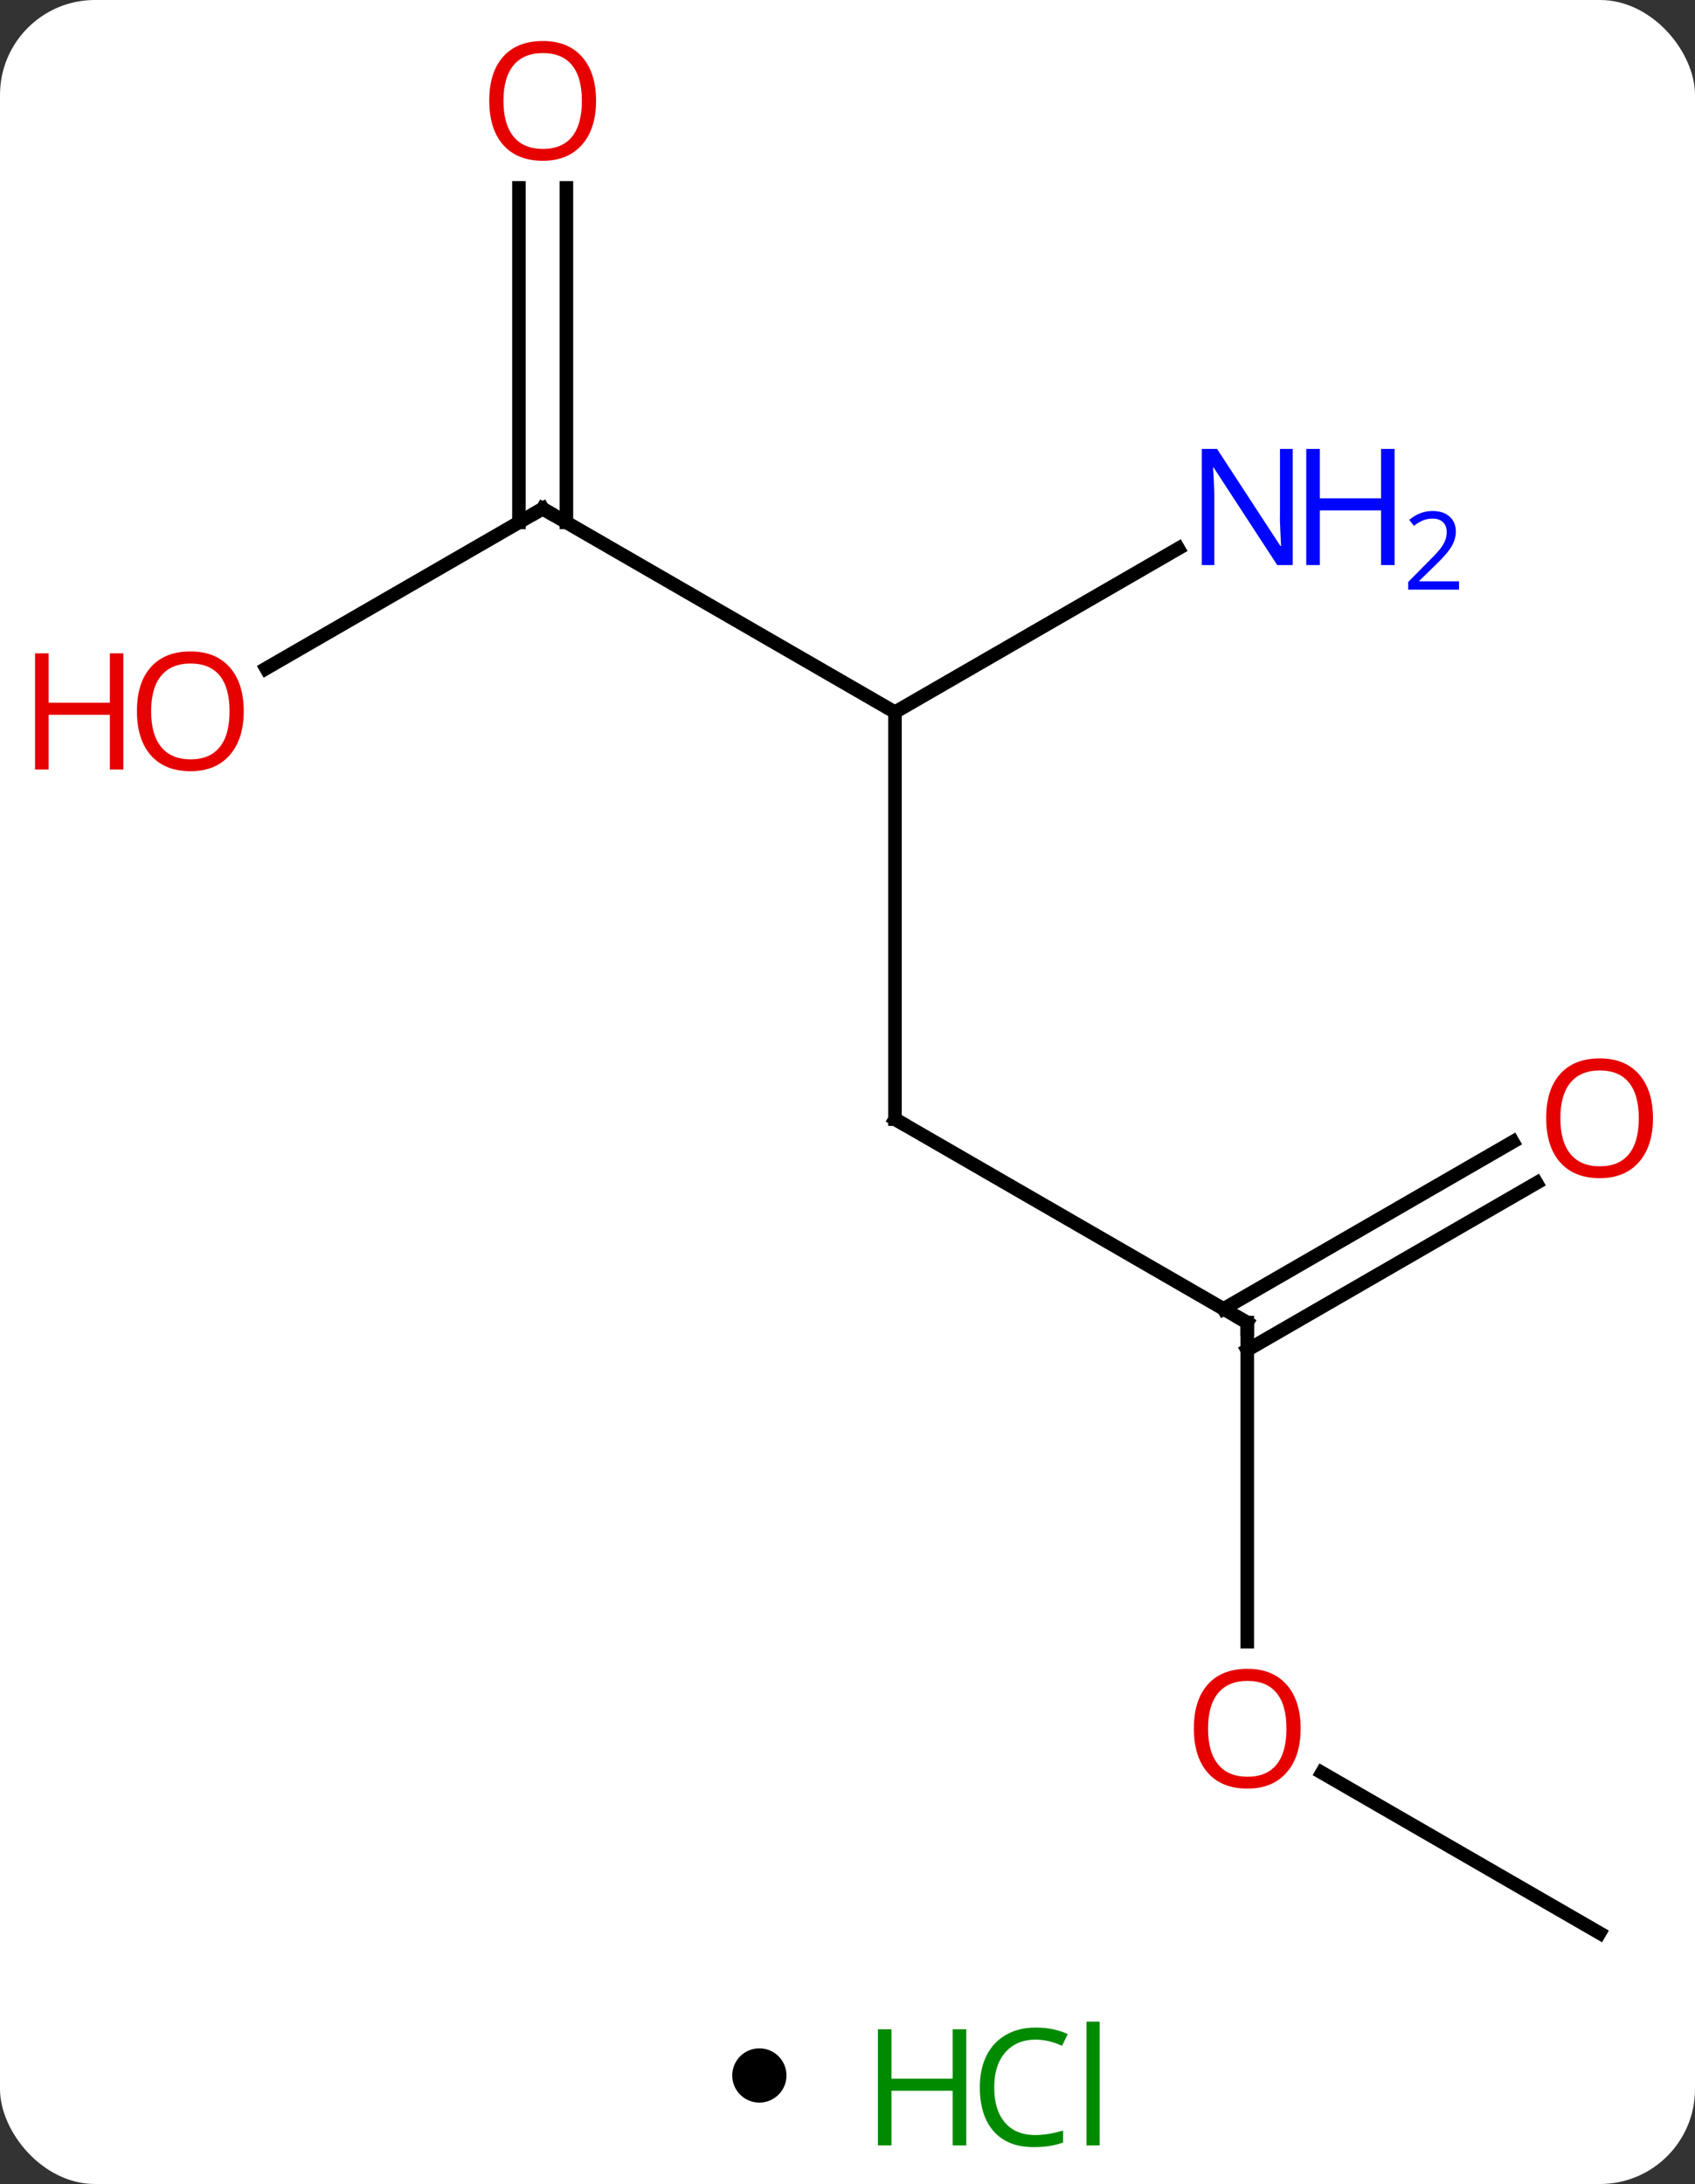 <svg width="125" viewBox="0 0 125 161" style="fill-opacity:1; color-rendering:auto; color-interpolation:auto; text-rendering:auto; stroke:black; stroke-linecap:square; stroke-miterlimit:10; shape-rendering:auto; stroke-opacity:1; fill:black; stroke-dasharray:none; font-weight:normal; stroke-width:1; font-family:'Open Sans'; font-style:normal; stroke-linejoin:miter; font-size:12; stroke-dashoffset:0; image-rendering:auto;" height="161" class="cas-substance-image" xmlns:xlink="http://www.w3.org/1999/xlink" xmlns="http://www.w3.org/2000/svg"><rect x="0" y="0" width="125" height="161" fill="#333333" stroke="none"/><svg class="cas-substance-single-component"><rect y="0" x="0" width="125" stroke="none" ry="7" rx="7" height="161" fill="white" class="cas-substance-group"/><svg y="0" x="0" width="125" viewBox="0 0 125 146" style="fill:black;" height="146" class="cas-substance-single-component-image"><svg><g><g transform="translate(66,75)" style="text-rendering:geometricPrecision; color-rendering:optimizeQuality; color-interpolation:linearRGB; stroke-linecap:butt; image-rendering:optimizeQuality;"><line y2="-22.5" y1="7.5" x2="0" x1="0" style="fill:none;"/><line y2="22.5" y1="7.5" x2="25.98" x1="0" style="fill:none;"/><line y2="-37.5" y1="-22.5" x2="-25.98" x1="0" style="fill:none;"/><line y2="-34.565" y1="-22.5" x2="20.896" x1="0" style="fill:none;"/><line y2="46.023" y1="22.5" x2="25.98" x1="25.98" style="fill:none;"/><line y2="12.204" y1="24.521" x2="47.315" x1="25.98" style="fill:none;"/><line y2="9.173" y1="21.49" x2="45.565" x1="24.23" style="fill:none;"/><line y2="-25.726" y1="-37.5" x2="-46.375" x1="-25.98" style="fill:none;"/><line y2="-61.148" y1="-36.49" x2="-24.23" x1="-24.23" style="fill:none;"/><line y2="-61.148" y1="-36.49" x2="-27.73" x1="-27.73" style="fill:none;"/><line y2="67.5" y1="55.678" x2="51.963" x1="31.486" style="fill:none;"/><path style="fill:none; stroke-miterlimit:5;" d="M0 7 L0 7.5 L0.433 7.75"/><path style="fill:none; stroke-miterlimit:5;" d="M25.547 22.25 L25.98 22.5 L25.98 23"/><path style="fill:none; stroke-miterlimit:5;" d="M-25.547 -37.25 L-25.98 -37.5 L-26.413 -37.25"/></g><g transform="translate(66,75)" style="stroke-linecap:butt; fill:rgb(0,5,255); text-rendering:geometricPrecision; color-rendering:optimizeQuality; image-rendering:optimizeQuality; font-family:'Open Sans'; stroke:rgb(0,5,255); color-interpolation:linearRGB; stroke-miterlimit:5;"><path style="stroke:none;" d="M29.332 -33.344 L28.191 -33.344 L23.503 -40.531 L23.457 -40.531 Q23.55 -39.266 23.55 -38.219 L23.55 -33.344 L22.628 -33.344 L22.628 -41.906 L23.753 -41.906 L28.425 -34.75 L28.472 -34.75 Q28.472 -34.906 28.425 -35.766 Q28.378 -36.625 28.394 -37 L28.394 -41.906 L29.332 -41.906 L29.332 -33.344 Z"/><path style="stroke:none;" d="M36.847 -33.344 L35.847 -33.344 L35.847 -37.375 L31.332 -37.375 L31.332 -33.344 L30.332 -33.344 L30.332 -41.906 L31.332 -41.906 L31.332 -38.266 L35.847 -38.266 L35.847 -41.906 L36.847 -41.906 L36.847 -33.344 Z"/><path style="stroke:none;" d="M41.597 -31.534 L37.847 -31.534 L37.847 -32.097 L39.347 -33.612 Q40.035 -34.3 40.253 -34.597 Q40.472 -34.894 40.582 -35.175 Q40.691 -35.456 40.691 -35.784 Q40.691 -36.237 40.417 -36.503 Q40.144 -36.769 39.644 -36.769 Q39.3 -36.769 38.98 -36.652 Q38.66 -36.534 38.269 -36.237 L37.925 -36.675 Q38.707 -37.331 39.644 -37.331 Q40.441 -37.331 40.902 -36.917 Q41.363 -36.503 41.363 -35.816 Q41.363 -35.269 41.058 -34.737 Q40.753 -34.206 39.91 -33.394 L38.66 -32.175 L38.66 -32.144 L41.597 -32.144 L41.597 -31.534 Z"/><path style="fill:rgb(230,0,0); stroke:none;" d="M29.918 52.43 Q29.918 54.492 28.878 55.672 Q27.839 56.852 25.996 56.852 Q24.105 56.852 23.074 55.688 Q22.043 54.523 22.043 52.414 Q22.043 50.32 23.074 49.172 Q24.105 48.023 25.996 48.023 Q27.855 48.023 28.886 49.195 Q29.918 50.367 29.918 52.43 ZM23.089 52.43 Q23.089 54.164 23.832 55.07 Q24.574 55.977 25.996 55.977 Q27.418 55.977 28.144 55.078 Q28.871 54.18 28.871 52.43 Q28.871 50.695 28.144 49.805 Q27.418 48.914 25.996 48.914 Q24.574 48.914 23.832 49.812 Q23.089 50.711 23.089 52.43 Z"/><path style="fill:rgb(230,0,0); stroke:none;" d="M55.901 7.43 Q55.901 9.492 54.861 10.672 Q53.822 11.852 51.979 11.852 Q50.088 11.852 49.057 10.688 Q48.026 9.523 48.026 7.414 Q48.026 5.32 49.057 4.172 Q50.088 3.023 51.979 3.023 Q53.838 3.023 54.869 4.195 Q55.901 5.367 55.901 7.43 ZM49.072 7.43 Q49.072 9.164 49.815 10.07 Q50.557 10.977 51.979 10.977 Q53.401 10.977 54.127 10.078 Q54.854 9.18 54.854 7.43 Q54.854 5.695 54.127 4.805 Q53.401 3.914 51.979 3.914 Q50.557 3.914 49.815 4.812 Q49.072 5.711 49.072 7.43 Z"/><path style="fill:rgb(230,0,0); stroke:none;" d="M-48.026 -22.57 Q-48.026 -20.508 -49.065 -19.328 Q-50.104 -18.148 -51.947 -18.148 Q-53.838 -18.148 -54.869 -19.312 Q-55.901 -20.477 -55.901 -22.586 Q-55.901 -24.68 -54.869 -25.828 Q-53.838 -26.977 -51.947 -26.977 Q-50.088 -26.977 -49.057 -25.805 Q-48.026 -24.633 -48.026 -22.57 ZM-54.854 -22.57 Q-54.854 -20.836 -54.111 -19.93 Q-53.369 -19.023 -51.947 -19.023 Q-50.526 -19.023 -49.799 -19.922 Q-49.072 -20.82 -49.072 -22.57 Q-49.072 -24.305 -49.799 -25.195 Q-50.526 -26.086 -51.947 -26.086 Q-53.369 -26.086 -54.111 -25.188 Q-54.854 -24.289 -54.854 -22.57 Z"/><path style="fill:rgb(230,0,0); stroke:none;" d="M-56.901 -18.273 L-57.901 -18.273 L-57.901 -22.305 L-62.416 -22.305 L-62.416 -18.273 L-63.416 -18.273 L-63.416 -26.836 L-62.416 -26.836 L-62.416 -23.195 L-57.901 -23.195 L-57.901 -26.836 L-56.901 -26.836 L-56.901 -18.273 Z"/><path style="fill:rgb(230,0,0); stroke:none;" d="M-22.043 -67.57 Q-22.043 -65.508 -23.082 -64.328 Q-24.121 -63.148 -25.964 -63.148 Q-27.855 -63.148 -28.886 -64.312 Q-29.918 -65.477 -29.918 -67.586 Q-29.918 -69.68 -28.886 -70.828 Q-27.855 -71.977 -25.964 -71.977 Q-24.105 -71.977 -23.074 -70.805 Q-22.043 -69.633 -22.043 -67.57 ZM-28.871 -67.57 Q-28.871 -65.836 -28.128 -64.93 Q-27.386 -64.023 -25.964 -64.023 Q-24.543 -64.023 -23.816 -64.922 Q-23.089 -65.82 -23.089 -67.57 Q-23.089 -69.305 -23.816 -70.195 Q-24.543 -71.086 -25.964 -71.086 Q-27.386 -71.086 -28.128 -70.188 Q-28.871 -69.289 -28.871 -67.57 Z"/></g></g></svg></svg><svg y="146" x="54" class="cas-substance-saf"><svg y="5" x="0" width="4" style="fill:black;" height="4" class="cas-substance-saf-dot"><circle stroke="none" r="2" fill="black" cy="2" cx="2"/></svg><svg y="0" x="8" width="22" style="fill:black;" height="15" class="cas-substance-saf-image"><svg><g><g transform="translate(6,8)" style="fill:rgb(0,138,0); text-rendering:geometricPrecision; color-rendering:optimizeQuality; image-rendering:optimizeQuality; font-family:'Open Sans'; stroke:rgb(0,138,0); color-interpolation:linearRGB;"><path style="stroke:none;" d="M3.258 4.156 L2.258 4.156 L2.258 0.125 L-2.258 0.125 L-2.258 4.156 L-3.258 4.156 L-3.258 -4.406 L-2.258 -4.406 L-2.258 -0.766 L2.258 -0.766 L2.258 -4.406 L3.258 -4.406 L3.258 4.156 Z"/><path style="stroke:none;" d="M8.367 -3.641 Q6.961 -3.641 6.141 -2.703 Q5.32 -1.766 5.32 -0.125 Q5.32 1.547 6.109 2.469 Q6.898 3.391 8.352 3.391 Q9.258 3.391 10.398 3.062 L10.398 3.938 Q9.508 4.281 8.211 4.281 Q6.32 4.281 5.289 3.125 Q4.258 1.969 4.258 -0.141 Q4.258 -1.469 4.75 -2.461 Q5.242 -3.453 6.18 -3.992 Q7.117 -4.531 8.383 -4.531 Q9.727 -4.531 10.742 -4.047 L10.32 -3.188 Q9.336 -3.641 8.367 -3.641 ZM13.094 4.156 L12.125 4.156 L12.125 -4.969 L13.094 -4.969 L13.094 4.156 Z"/></g></g></svg></svg></svg></svg></svg>